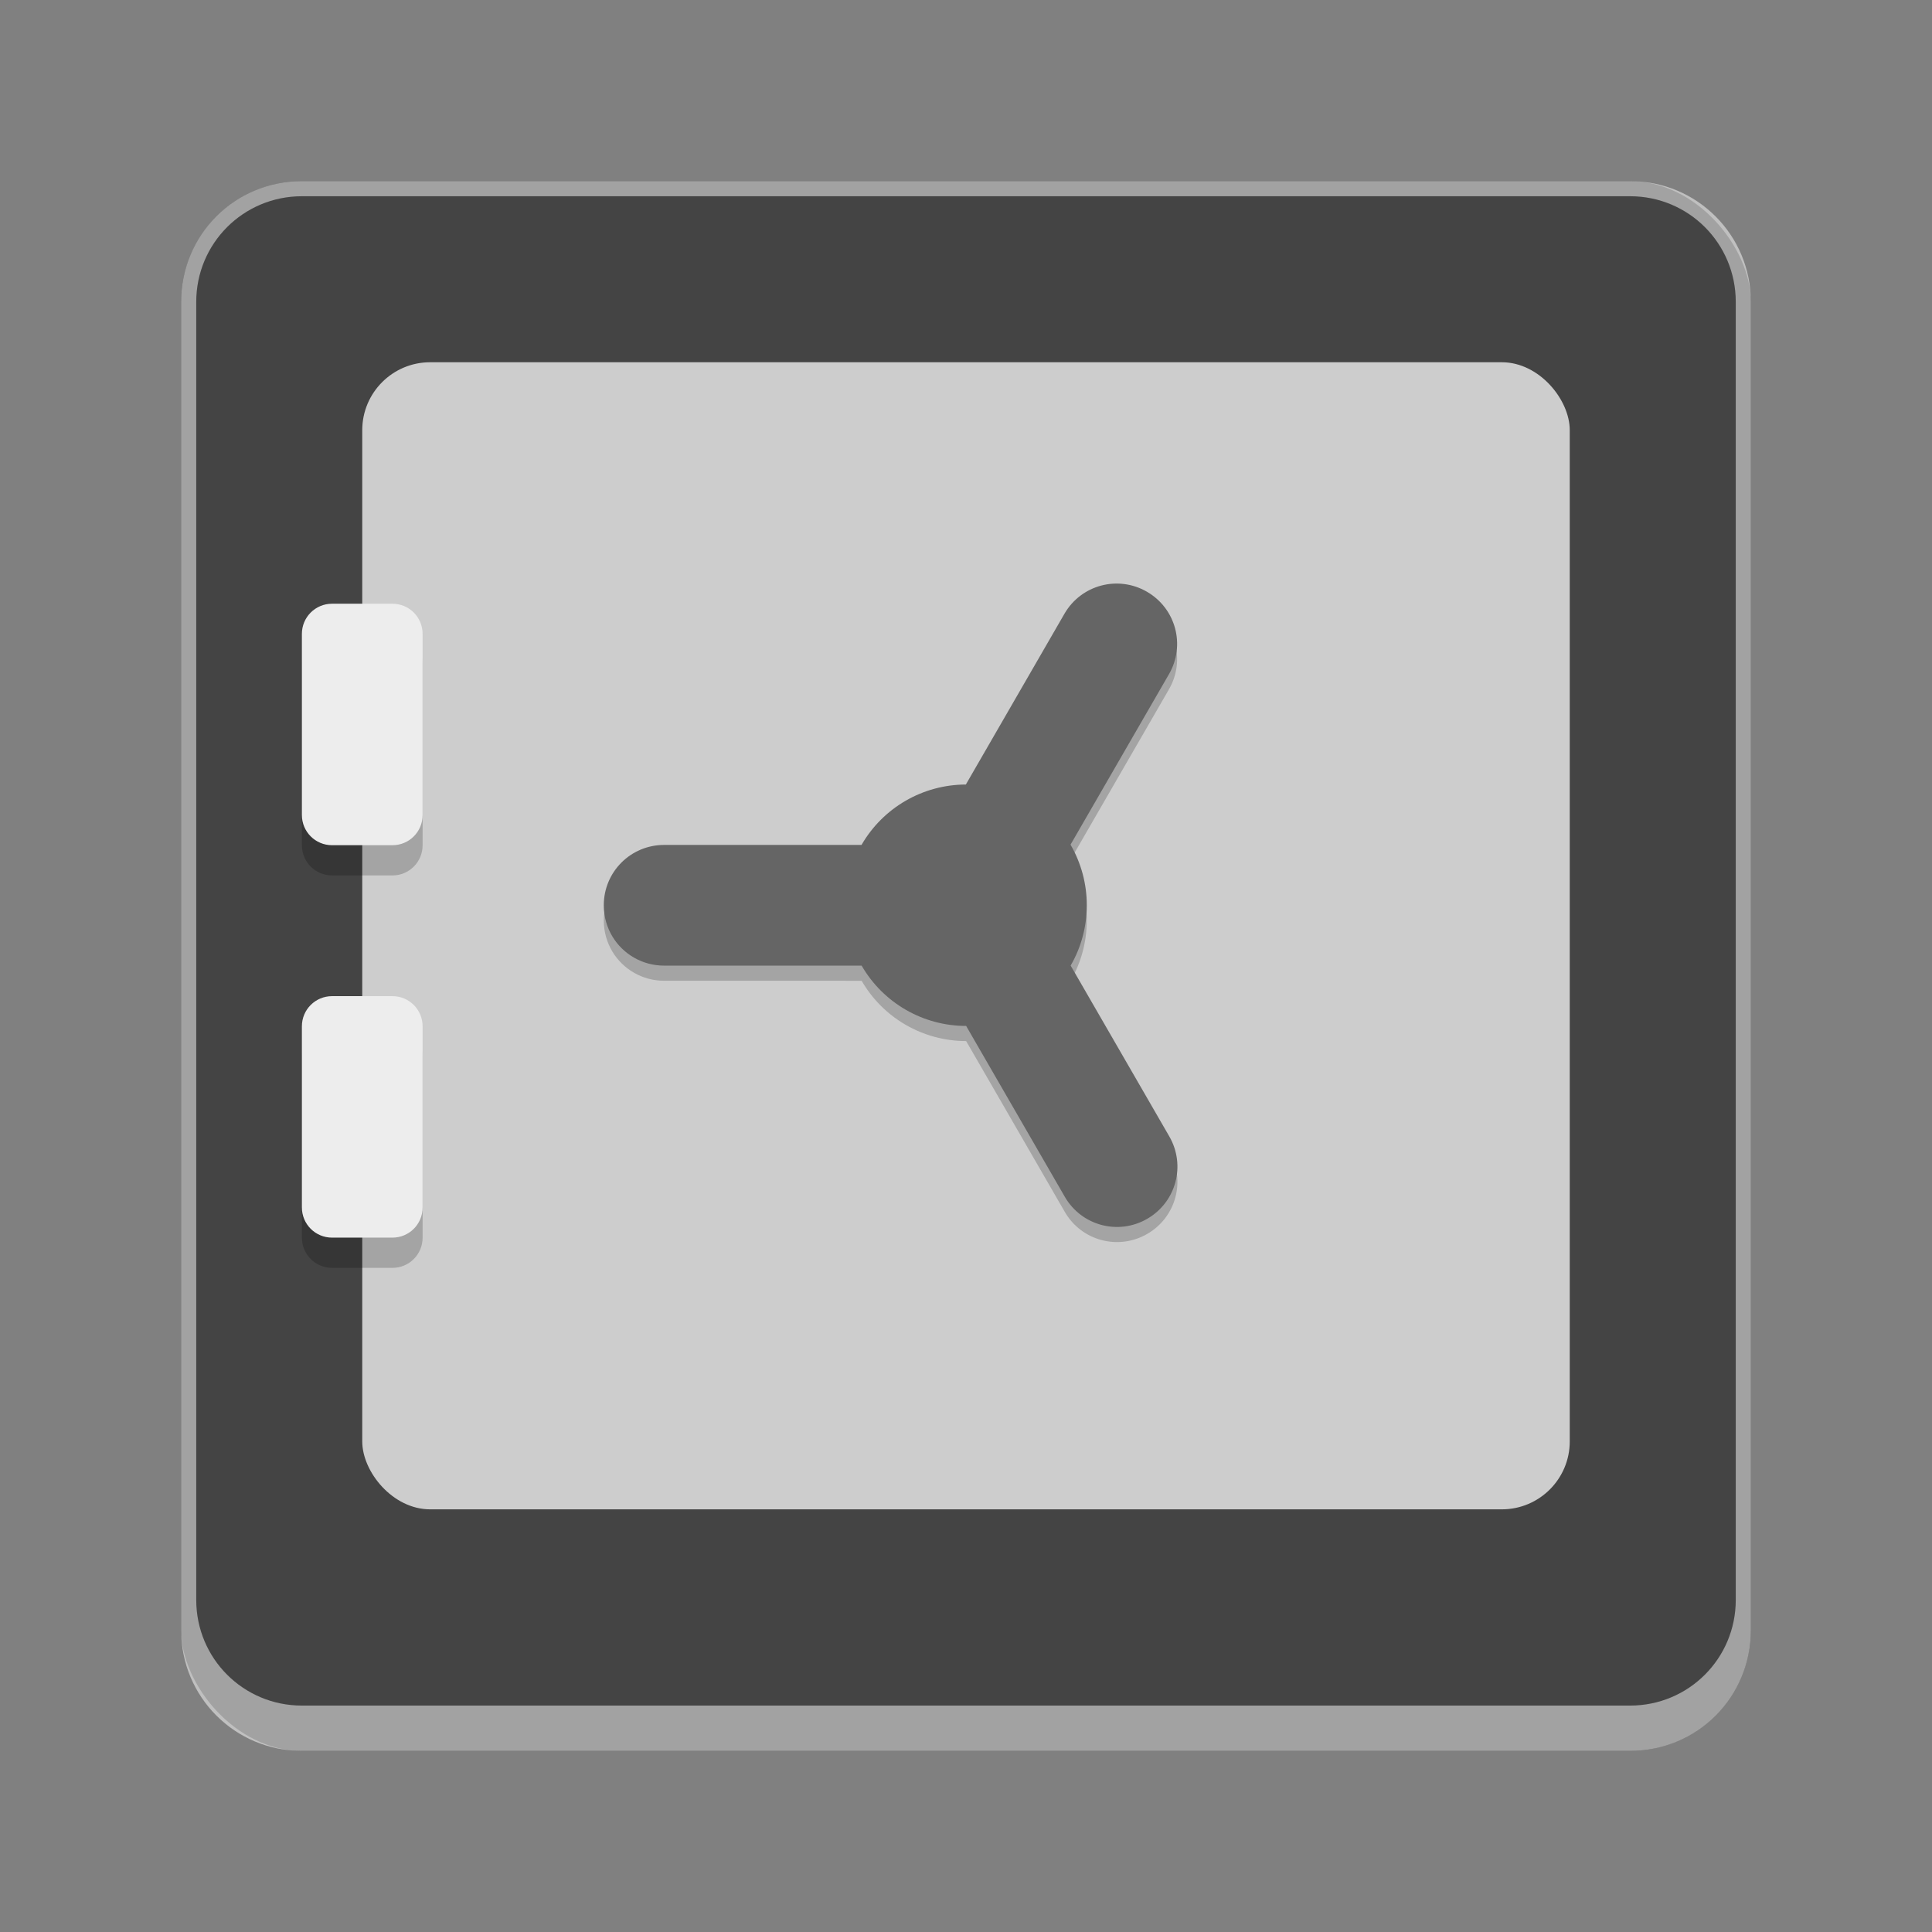 <?xml version="1.0" encoding="UTF-8" standalone="no"?>
<!-- Created with Inkscape (http://www.inkscape.org/) -->

<svg
   width="128"
   height="128"
   viewBox="0 0 33.867 33.867"
   version="1.1"
   id="svg5"
   inkscape:version="1.2 (dc2aedaf03, 2022-05-15)"
   sodipodi:docname="password-manager.svg"
   xmlns:inkscape="http://www.inkscape.org/namespaces/inkscape"
   xmlns:sodipodi="http://sodipodi.sourceforge.net/DTD/sodipodi-0.dtd"
   xmlns="http://www.w3.org/2000/svg"
   xmlns:svg="http://www.w3.org/2000/svg">
  <rect x="0" y="0" width="33.867" height="33.867" fill="#808080" stroke="none"/>
  <sodipodi:namedview
     id="namedview7"
     pagecolor="#ffffff"
     bordercolor="#666666"
     borderopacity="1.0"
     inkscape:pageshadow="2"
     inkscape:pageopacity="0.0"
     inkscape:pagecheckerboard="0"
     inkscape:document-units="px"
     showgrid="false"
     units="px"
     height="48px"
     inkscape:zoom="4.5188543"
     inkscape:cx="67.163042"
     inkscape:cy="64.286207"
     inkscape:window-width="1846"
     inkscape:window-height="1011"
     inkscape:window-x="0"
     inkscape:window-y="0"
     inkscape:window-maximized="1"
     inkscape:current-layer="svg5"
     inkscape:showpageshadow="2"
     inkscape:deskcolor="#d1d1d1"
     showguides="false" />
  <defs
     id="defs2" />
  <rect
     style="fill:#444444;fill-opacity:1;stroke-width:0.529"
     id="rect479"
     width="27.517"
     height="27.517"
     x="3.175"
     y="3.175"
     ry="2.117" />
  <path
     id="rect11390"
     style="opacity:0.5;fill:#ffffff;fill-opacity:1;stroke-width:0.529;stroke-linecap:round;stroke-linejoin:bevel"
     d="m 5.292,3.175 c -1.173,0 -2.117,0.944 -2.117,2.117 V 28.575 c 0,1.173 0.944,2.117 2.117,2.117 H 28.575 c 1.173,0 2.117,-0.944 2.117,-2.117 V 5.292 c 0,-1.173 -0.944,-2.117 -2.117,-2.117 z m 0,0.265 H 28.575 c 1.026,0 1.852,0.826 1.852,1.852 V 28.046 c 0,1.026 -0.826,1.852 -1.852,1.852 H 5.292 c -1.026,0 -1.852,-0.826 -1.852,-1.852 V 5.292 c 0,-1.026 0.826,-1.852 1.852,-1.852 z"
     sodipodi:nodetypes="ssssssssssssssssss" />
  <rect
     style="opacity:1;fill:#cdcdcd;fill-opacity:1;stroke:none;stroke-width:0.529;stroke-linecap:square;stroke-linejoin:bevel"
     id="rect29955"
     width="21.167"
     height="20.108"
     x="6.35"
     y="6.35"
     ry="1.191" />
  <path
     d="m 10.736,16.683 c 0.185,0.305 0.521,0.509 0.906,0.509 l 3.462,2.65e-4 c 0.378,0.654 1.076,1.057 1.832,1.057 l 1.729,2.994 c 0.293,0.508 0.938,0.68 1.445,0.387 0.508,-0.293 0.68,-0.938 0.387,-1.445 l -1.729,-2.994 c 0.186,-0.322 0.283,-0.686 0.283,-1.058 4.2e-5,-0.373 -0.098,-0.739 -0.285,-1.062 l 1.726,-2.989 c 0.293,-0.508 0.12,-1.152 -0.388,-1.445 -0.508,-0.293 -1.152,-0.12 -1.445,0.387 l -1.728,2.993 c -0.755,0.002 -1.452,0.405 -1.829,1.059 l -3.46,6.7e-5 c -0.586,0 -1.058,0.472 -1.058,1.058 0,0.201 0.056,0.39 0.153,0.55 z"
     style="opacity:0.2;fill:#000000;fill-opacity:1;stroke-width:0.265"
     id="path28379" />
  <path
     d="m 10.736,16.418 c 0.185,0.305 0.521,0.509 0.906,0.509 l 3.462,2.65e-4 c 0.378,0.654 1.076,1.057 1.832,1.057 l 1.729,2.994 c 0.293,0.508 0.938,0.68 1.445,0.387 0.508,-0.293 0.68,-0.938 0.387,-1.445 l -1.729,-2.994 c 0.186,-0.322 0.283,-0.686 0.283,-1.058 4.2e-5,-0.373 -0.098,-0.739 -0.285,-1.062 l 1.726,-2.989 c 0.293,-0.508 0.12,-1.152 -0.388,-1.445 -0.508,-0.293 -1.152,-0.12 -1.445,0.387 l -1.728,2.993 c -0.755,0.002 -1.452,0.405 -1.829,1.059 l -3.46,6.7e-5 c -0.586,0 -1.058,0.472 -1.058,1.058 0,0.201 0.056,0.39 0.153,0.55 z"
     id="path24342"
     style="fill:#656565;fill-opacity:1;stroke-width:0.265"
     sodipodi:nodetypes="ccccsssccccsccccscc" />
  <path
     id="rect35821"
     style="opacity:0.2;fill:#000000;fill-opacity:1;stroke:none;stroke-width:0.529;stroke-linecap:square;stroke-linejoin:bevel"
     d="m 5.821,11.113 c -0.293,0 -0.529,0.236 -0.529,0.529 v 3.175 c 0,0.293 0.236,0.529 0.529,0.529 h 1.058 c 0.293,0 0.529,-0.236 0.529,-0.529 v -3.175 c 0,-0.293 -0.236,-0.529 -0.529,-0.529 z m 0,6.879 c -0.293,0 -0.529,0.236 -0.529,0.529 v 3.175 c 0,0.293 0.236,0.529 0.529,0.529 h 1.058 c 0.293,0 0.529,-0.236 0.529,-0.529 v -3.175 c 0,-0.293 -0.236,-0.529 -0.529,-0.529 z"
     sodipodi:nodetypes="ssssssssssssssssss" />
  <path
     id="rect34365"
     style="opacity:1;fill:#ededed;fill-opacity:1;stroke:none;stroke-width:0.529;stroke-linecap:square;stroke-linejoin:bevel"
     d="m 5.821,10.583 c -0.293,0 -0.529,0.236 -0.529,0.529 v 3.175 c 0,0.293 0.236,0.529 0.529,0.529 h 1.058 c 0.293,0 0.529,-0.236 0.529,-0.529 v -3.175 c 0,-0.293 -0.236,-0.529 -0.529,-0.529 z m 0,6.879 c -0.293,0 -0.529,0.236 -0.529,0.529 v 3.175 c 0,0.293 0.236,0.529 0.529,0.529 h 1.058 c 0.293,0 0.529,-0.236 0.529,-0.529 v -3.175 c 0,-0.293 -0.236,-0.529 -0.529,-0.529 z"
     sodipodi:nodetypes="ssssssssssssssssss" />
</svg>
